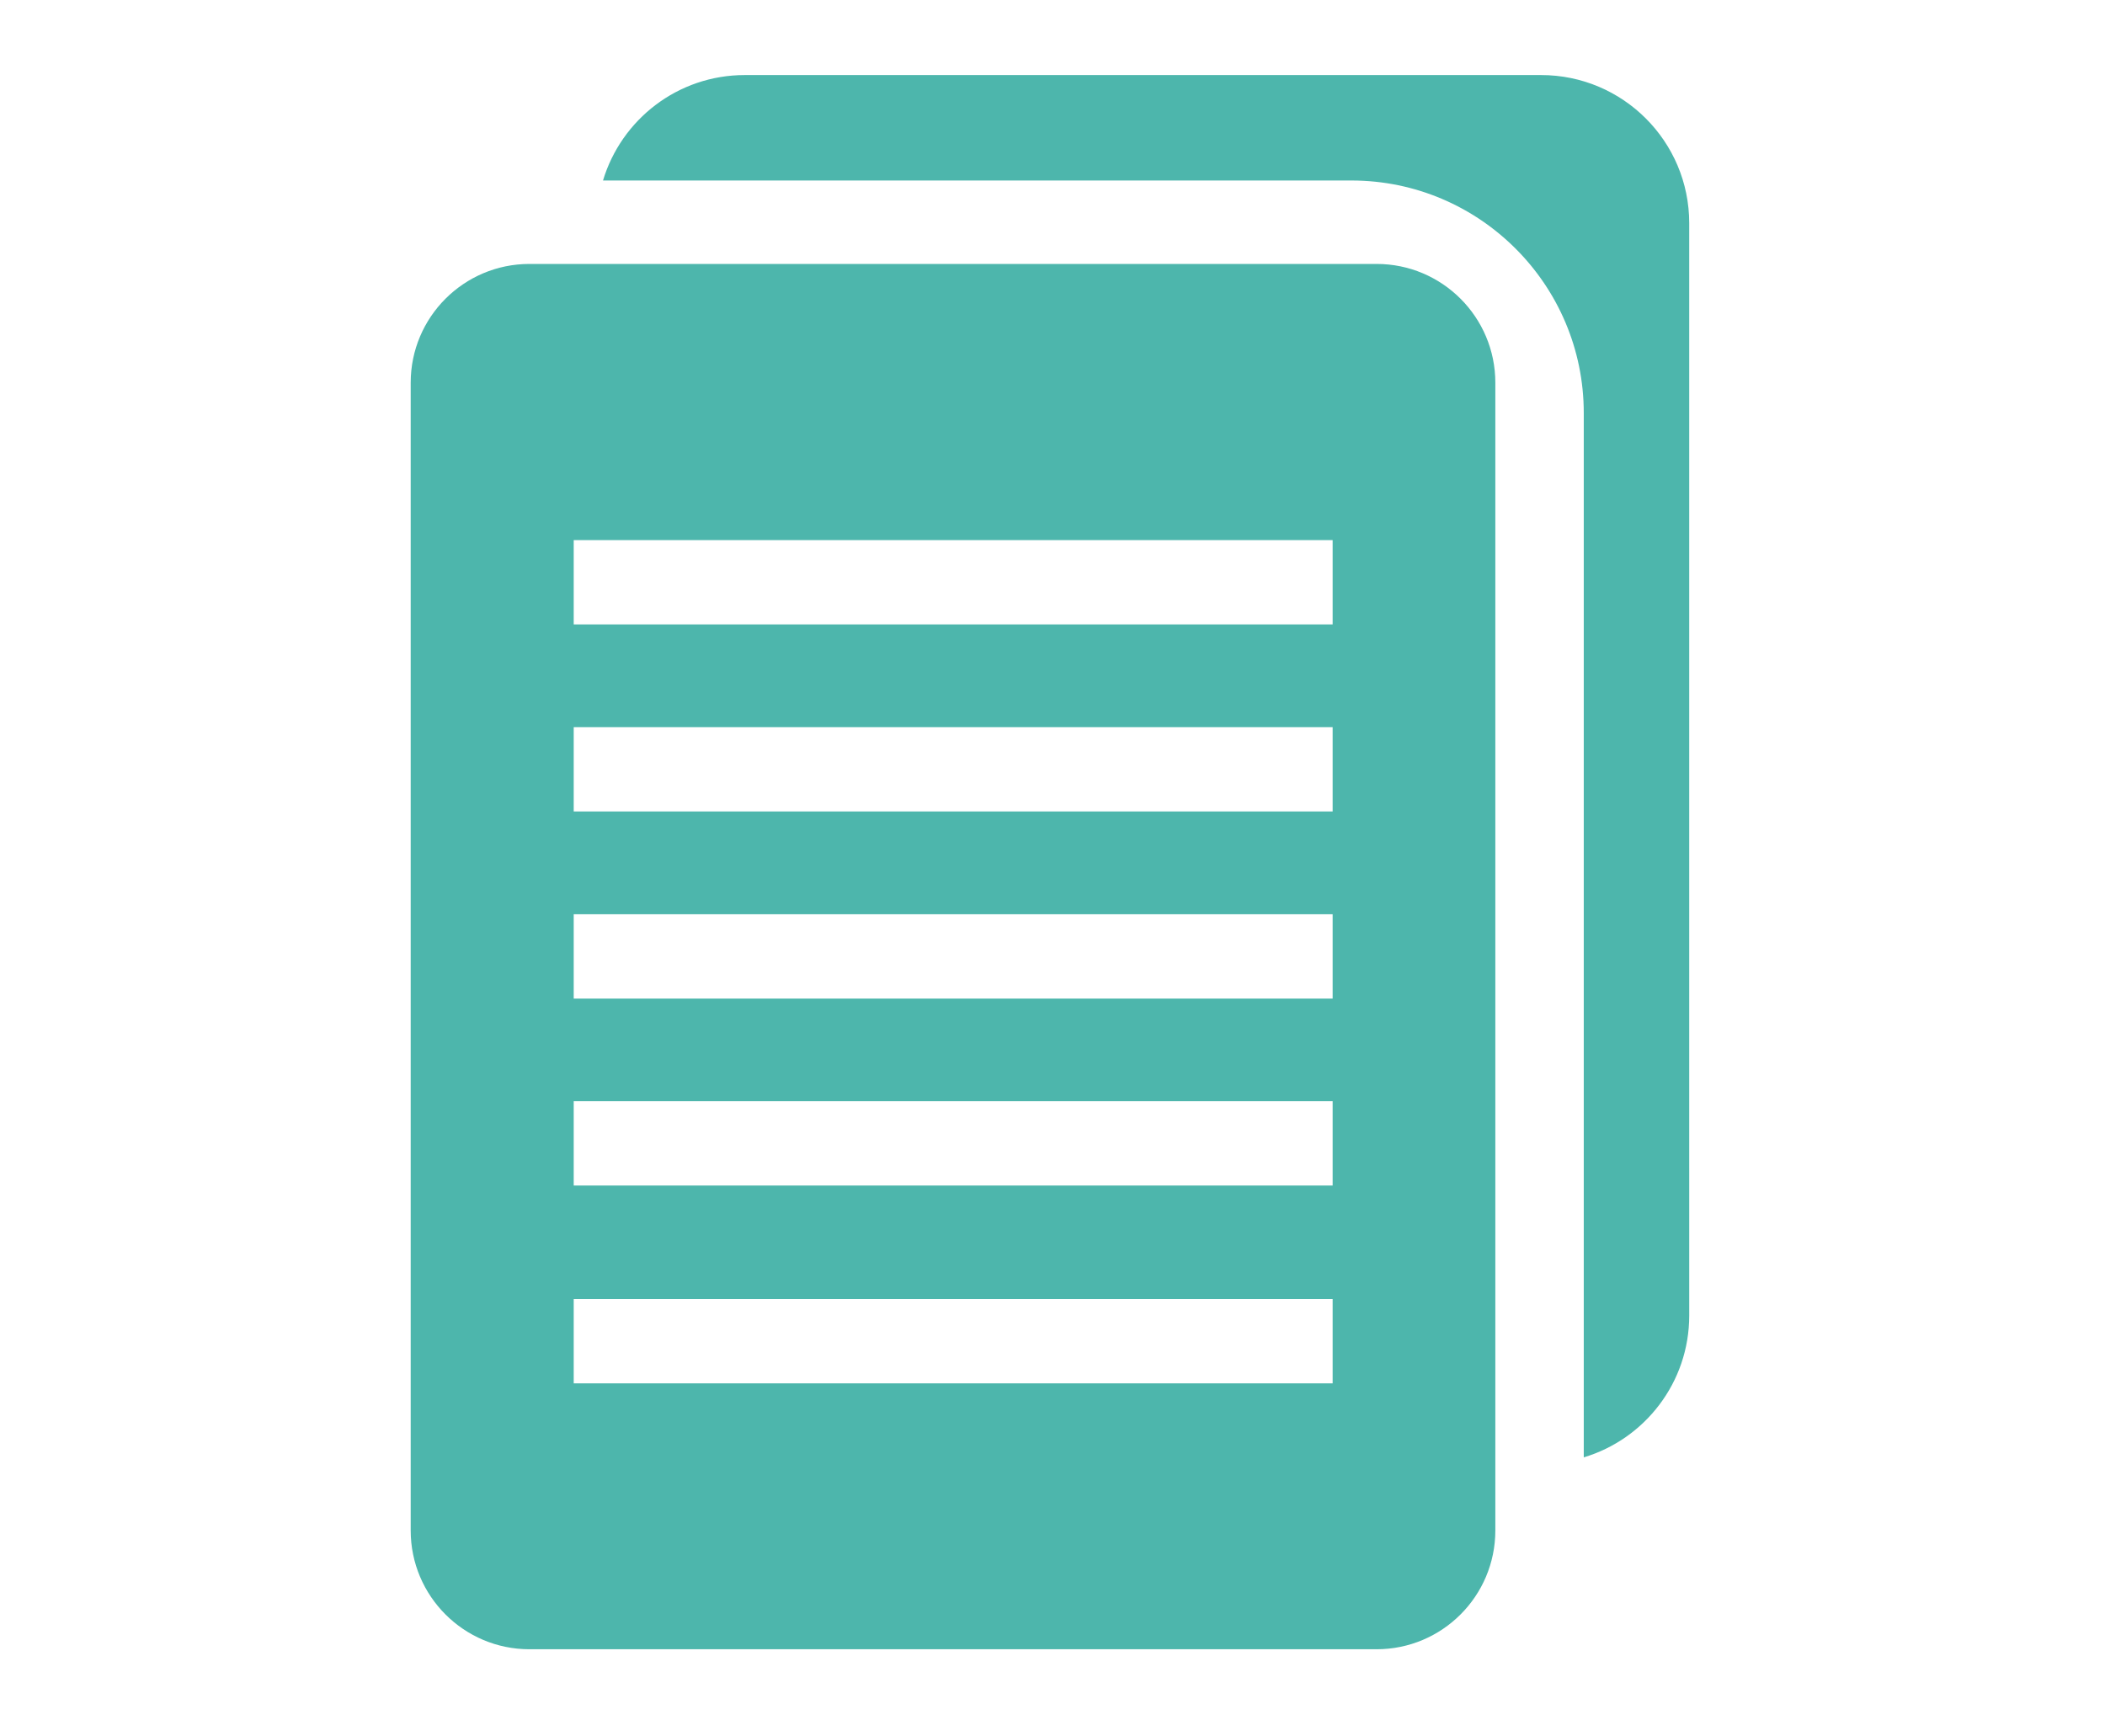 <?xml version="1.0" encoding="utf-8"?>
<!-- Generator: Adobe Illustrator 15.0.0, SVG Export Plug-In . SVG Version: 6.00 Build 0)  -->
<!DOCTYPE svg PUBLIC "-//W3C//DTD SVG 1.1//EN" "http://www.w3.org/Graphics/SVG/1.1/DTD/svg11.dtd">
<svg version="1.1" id="Layer_1" xmlns="http://www.w3.org/2000/svg" xmlns:xlink="http://www.w3.org/1999/xlink" x="0px" y="0px"
	 width="373.514px" height="308px" viewBox="0 0 373.514 308" enable-background="new 0 0 373.514 308" xml:space="preserve">
<path display="none" fill="#CCCCCC" d="M130.998,41.851c0,0.504-1.263,3.784-1.263,4.289c-0.252,1.261-2.018,4.288-3.782,5.297
	c-1.768,1.009-5.552,2.775-7.316,2.775c-0.757,0-4.037-0.505-5.55-1.514c-6.309-3.532-7.064-7.568-7.064-11.604
	c0-7.568,6.309-12.109,12.614-12.109C126.205,28.984,130.998,36.048,130.998,41.851z M148.404,11.325
	c3.028,0.252,5.806,0.252,12.11,0.757c3.531,0,7.316,0.757,11.102,1.009c20.182,2.27,39.605,6.559,60.294,13.875
	c8.323,3.027,18.164,7.82,26.738,12.614c3.28,2.018,6.562,4.541,10.094,6.811c27.243,18.416,44.902,49.446,52.221,73.917
	c0.505,2.018,1.262,3.784,2.018,6.055c0.505,1.009,4.541,19.677,4.541,23.966v15.894c-0.756,2.021-0.504,4.541-1.009,6.813
	c-0.252,1.514-1.01,3.026-1.766,4.793c-0.252,0.505,0,1.767-0.252,2.522c-0.507,2.773-2.271,5.549-3.532,8.828
	c-1.261,2.271-2.775,5.803-4.541,8.829c-1.768,3.027-6.561,8.326-6.561,9.082c0,0.505,0.758,1.767,1.011,2.775
	c2.772,9.586,3.277,10.343,3.277,18.669c0,19.424-13.116,30.271-31.28,30.271c-1.768,0-20.938-1.011-20.938-5.299
	c0-0.505,0.505-1.514,1.514-2.02c3.531-2.018,9.587-7.566,12.361-11.1c1.768-2.271,3.28-6.308,4.541-8.578v-0.756
	c-0.252-0.254-0.252-0.506-1.01-0.506c-0.504,0-3.279,2.271-5.045,2.774c-0.252,0.253-0.757,0.758-1.011,0.758
	c-0.505,0.252-1.263,0.504-2.019,0.504c-0.252,0.252-0.505,0.757-0.757,0.757c-3.783,1.768-8.072,3.279-11.604,4.795
	c-0.757,0.252-1.262,0.756-2.018,1.008c-5.046,1.768-10.092,3.785-15.138,5.299c-3.027,1.01-6.308,2.019-9.333,2.773
	c-5.301,1.516-10.851,3.027-16.398,4.037c-1.009,0.252-2.521,0.252-3.279,0.505c-3.53,0.757-6.812,1.767-10.092,2.271
	c-4.035,0.759-8.577,1.263-12.361,2.02c-6.559,1.01-13.368,2.271-20.182,3.027c-1.514,0.252-3.531,0.252-5.045,0.757
	c-1.767,0.505-1.262,2.019-1.514,3.026c-0.253,1.01-0.76,2.019-1.264,3.027c-3.782,8.828-13.368,18.668-21.946,23.965
	c-2.523,1.516-5.046,3.027-7.064,4.037c-2.521,1.01-4.793,2.522-7.314,3.531c-2.775,1.01-5.552,2.271-8.325,3.027
	c-6.561,1.766-14.127,3.783-20.938,4.54c-1.009,0-3.025,1.01-3.785,1.01H91.39c0-0.252-0.252-0.252-0.252-0.757
	c0-0.757,1.009-2.522,1.514-3.784c4.541-11.856,10.598-24.976,13.875-36.58c0-0.252,2.775-9.082,2.775-11.353
	c0-3.783-3.532-12.613-4.289-13.875c0-0.252-0.757-0.756-1.009-1.262c-8.072-15.643-26.993-26.236-40.111-31.029
	c-3.027-1.01-6.055-2.522-9.082-3.279c-0.756-0.252-1.766-0.252-2.773-0.505c-0.252,0-0.758-0.252-1.011-0.505
	c0.504-1.514,2.775-1.514,4.036-2.021c0.757-0.251,1.261-0.756,2.271-1.008c3.277-1.01,6.811-2.021,10.596-2.522
	c3.279-0.756,7.315-1.008,11.1-1.515l8.83-0.251c4.037-0.254,7.821,0,12.109,1.01c2.271,0.504,5.298,1.01,8.073,1.766
	c1.262,0.254,2.773,0.758,4.289,1.515c4.034,1.767,7.818,4.289,12.107,6.308c3.28,1.768,5.802,2.774,9.838,4.289
	c4.542,1.767,9.334,2.521,14.38,3.026c4.795,0.251,6.057,0.251,6.813,0.251c4.793,0,9.587-0.504,14.38-2.018
	c10.343-3.027,26.236-11.856,31.03-24.219c0-0.505,0.757-1.263,0.757-1.516c0.251-0.756,0.504-2.02,0.756-2.773
	c0.252-1.263,1.01-2.774,1.514-4.287v-5.551c-0.252-7.82-5.297-14.886-8.574-22.706c-2.776-3.281-6.058-6.812-9.335-10.092
	c-2.271-2.018-4.541-3.784-6.562-5.297c-12.36-8.073-25.982-12.614-38.093-11.857c-0.252-0.252-0.504-0.252-0.504-0.757
	c0-0.757,1.009-1.262,1.261-1.766c4.541-7.568,7.821-14.884,9.586-21.695c0.505-1.766,1.01-3.532,1.262-5.298
	c0.506-4.037,1.264-8.073,1.516-12.109c0-6.307-0.252-7.316-0.252-8.578c-0.253,0-0.253-0.252-0.505-0.504
	c-0.507,1.009-1.011,2.27-1.011,3.532c-1.262,16.146-9.839,36.832-29.264,49.446c-2.019,1.261-13.371,2.523-17.66,2.523
	c-7.314,0-17.659-2.018-22.705-4.037c-2.773-1.009-5.298-2.271-7.566-3.532c-4.541-2.271-10.597-6.055-14.379-10.343
	c-3.027-3.28-5.047-7.064-7.82-10.343c-1.009-1.261-3.532-2.523-4.542-3.027c-1.767-0.504-3.279-1.514-4.793-2.019
	c-1.768-0.504-4.036-0.757-5.802-1.009c-1.516-0.252-3.027-0.757-4.289-1.262c-3.279-1.009-6.309-6.054-6.309-8.325v-0.757
	c-0.504-1.261,1.516-3.532,3.28-3.784c2.775-0.757,6.307-1.009,9.586-1.766c2.522-0.504,5.297-1.766,7.82-2.775
	c1.009-0.504,2.271-1.514,3.278-2.018c9.082-5.802,14.129-16.902,14.129-24.471c0-8.325-8.073-18.416-10.85-23.209
	c-0.504-1.009-0.252-2.271-0.252-3.027v-0.757V23.18c0-1.009,0.757-1.766,1.514-2.522c3.532-4.289,7.568-2.775,11.857-4.036
	c1.261-0.505,3.279-0.252,4.793-0.505c10.343-1.766,20.434-2.522,31.03-3.784l10.596-0.252c2.522-0.252,5.297-0.504,8.073-0.757
	L148.404,11.325L148.404,11.325z M319.195,3c1.516,0.504,4.541-0.504,4.541,2.522l-0.504,18.416
	c0.251,1.514-0.505,3.785,0.756,5.046c1.515,1.261,3.531,1.766,5.3,2.775c1.009,0.504,2.019,1.514,3.277,2.018
	c4.037,2.271,8.829,4.541,13.37,7.064c0.253,0,0.758,0.504,0.758,1.009c0,0.757-1.262,2.018-1.262,3.279
	c-1.01,6.307-1.515,7.063-1.515,12.614c0,6.811-1.263,5.55,4.289,14.884c1.01,1.766,6.308,3.784,6.308,5.802
	c0,0.504-3.027,6.055-4.289,9.082c-4.793,11.1-8.072,21.695-8.83,33.048c0,0.757,0,1.514-0.505,2.271
	c-2.018-0.757-1.008-2.775-1.513-4.037c-0.756-3.279-2.021-6.559-3.027-9.334c-6.307-19.929-18.921-41.373-37.084-60.545
	c-1.01-1.262-2.521-2.018-3.532-3.28c-7.566-7.064-16.396-13.875-24.471-18.92c-3.531-2.018-6.812-4.289-10.091-6.055
	c-0.757-0.504-1.768-0.504-2.271-1.009c-2.521-1.261-5.298-2.522-8.07-4.036c-0.253,0-0.506-0.252-0.506-1.009
	c0-0.504,0-0.504,0.253-0.756c2.019-0.252,4.287-1.262,6.559-2.019c2.019-0.504,4.289-1.514,6.308-2.018
	c3.28-1.009,7.063-2.019,10.598-2.775c4.793-1.009,10.091-2.018,15.136-2.775C292.959,3.757,297.5,3.504,301.788,3H319.195z"/>
<path display="none" fill="#CCCCCC" d="M246.725,114.942c12.048,9.268,52.823,38.923,52.823,41.703v95.453
	c0,6.487-11.119,19.461-19.46,19.461h-58.385v-70.432c-3.706-14.827-19.461-25.947-32.437-25.947c-2.78,0-5.56,0.926-8.34,0.926
	c-7.415,0-25.021,15.756-25.021,25.949l-0.928,69.504H96.596c-4.634-0.927-17.608-9.269-17.608-14.828V154.792
	c23.168-18.535,102.866-80.625,109.354-80.625C194.829,74.167,239.313,109.382,246.725,114.942z M194.829,25.05
	c19.462,12.975,39.849,29.656,59.31,44.483l0.928-21.315c1.854-6.487,12.975-5.56,18.533-5.56c1.854,0,18.535-1.854,18.535,5.56
	v49.117c12.047,9.267,25.022,18.534,36.142,29.655c1.854,0.926,1.854,4.633,1.854,7.413c0,9.267-8.341,14.828-14.828,14.828
	c-1.854,0-6.486-1.854-8.341-3.707c-7.414-4.634-14.827-10.194-21.314-15.755c-24.095-17.608-93.599-70.431-97.306-70.431
	c-5.563,0-88.039,64.871-117.695,86.186c-2.777,1.853-6.484,3.707-9.267,3.707c-9.269,0-13.901-7.414-13.901-14.828
	c0-2.78-0.926-5.56,0.927-7.413c6.487-8.341,14.828-13.901,22.241-18.535c17.608-12.975,37.07-27.802,55.604-41.703
	c16.681-12.974,35.215-27.802,54.677-40.776c1.853-1.854,5.56-0.927,7.414-0.927C191.122,25.05,192.975,24.124,194.829,25.05z"/>
<path display="none" fill="#CCCCCC" d="M194.454,146.008c0,2.901-1.451,13.053-4.354,18.854c-1.451,4.354-7.252,8.703-7.252,11.604
	c0,4.353,30.459,56.563,47.863,84.122c5.802,8.702,18.854,17.404,29.007,17.404c23.206,0,43.513-21.756,43.513-42.061
	c0-7.252-10.152-27.56-14.505-31.908c-5.802,5.801-13.054,14.504-20.305,21.756v-33.358c-2.9-15.955-5.803-33.358-8.703-52.214
	c29.008,8.702,66.718,73.968,66.718,100.075c0,37.71-29.007,66.718-63.815,66.718c-58.016,0-72.52-69.618-104.429-116.029
	c-10.15,0-23.205,0-33.357-7.253c5.803-2.899,11.604-10.151,20.306-13.054c2.901-1.45,10.153,0,15.954-2.898
	c8.702-5.803,13.054-13.055,13.054-21.757c0-14.504-11.603-24.656-24.654-24.656c-24.658,0-17.405,27.557-43.515,31.908
	c-1.449-39.16,18.855-50.763,44.962-50.763C177.048,102.497,194.454,122.802,194.454,146.008z M150.942,5.322v15.954
	C132.087,95.245,34.912,67.689,34.912,130.055c0,27.556,26.104,39.159,46.411,39.159c11.604,0,31.907-2.899,44.962-13.054
	c1.448,1.451,2.899,4.352,5.801,7.253c-15.954,13.053-34.811,17.405-50.766,17.405c-29.007,0-56.563-17.405-56.563-50.764
	c0-17.405,4.352-37.71,33.359-50.764c14.503-7.252,33.357-11.603,50.763-21.755c21.756-11.604,33.359-34.81,30.458-52.214
	L150.942,5.322L150.942,5.322z"/>
<path display="none" fill="#ED4062" d="M203.537,2.779v123.729c10.604,6.363,15.554,16.968,15.554,26.16
	c0,17.675-14.847,30.402-30.402,30.402c-16.969,0-29.693-14.848-29.693-30.402c0-9.191,4.24-19.797,15.554-26.16V95.399
	c0,0,0-0.707-1.414-0.707c-2.121,0-11.313,3.535-15.554,6.363c-22.625,14.141-28.988,33.937-28.988,51.613
	c0,35.352,28.281,60.805,60.097,60.805c26.867,0,52.32-16.263,60.806-53.027v-15.553c-2.828-9.191-4.949-19.796-13.436-28.988
	l23.332-18.383c14.142,16.969,19.797,38.179,19.797,55.148c0,52.319-41.715,90.5-90.5,90.5c-31.107,0-71.41-17.676-85.55-61.512
	c-2.121-6.363-4.242-19.091-4.242-20.505v-16.26c0.707-4.242,2.121-9.191,2.121-13.434c2.121-21.917,35.353-60.804,59.392-64.339
	c4.24-0.707,9.189-2.121,14.14-2.828V33.888c-0.707-0.707,0-0.707-2.121-0.707c-1.414,0-8.484,1.414-12.726,2.121
	c-25.453,4.242-66.461,33.23-79.188,63.632c-7.777,16.969-12.727,36.058-12.727,54.441c0,66.46,55.146,120.9,121.606,120.9
	s120.901-55.854,120.901-121.607c0-24.746-8.484-50.906-26.866-74.945l22.624-18.382c24.746,31.109,33.23,61.511,33.23,93.327
	c0,85.55-69.289,150.596-150.598,150.596c-53.025,0-115.952-28.988-142.817-102.519c-0.707-3.535-7.07-30.402-7.07-33.938v-27.574
	c1.414-6.363,2.121-13.433,2.828-19.089c0.707-4.949,3.535-9.898,4.242-14.848c7.068-28.281,44.542-74.945,76.356-87.671
	c3.535-1.414,7.777-3.535,11.313-4.949c5.654-2.828,13.434-4.949,19.797-6.363c7.069-1.414,15.554-2.121,23.332-3.535L203.537,2.779
	L203.537,2.779z"/>
<path fill-rule="evenodd" clip-rule="evenodd" fill="#4DB6AC" d="M265.333,271.608V67.911c0-11.632-9.44-21.072-21.071-21.072
	H93.947c-11.631,0-21.072,9.44-21.072,21.072v203.698c0,11.631,9.441,21.071,21.072,21.071h150.315
	C255.893,292.68,265.333,283.239,265.333,271.608z M101.8,195.425h134.665v14.961H101.8V195.425z M101.8,162.244h134.665v14.96
	H101.8V162.244z M101.8,129.048h134.665v14.961H101.8V129.048z M101.8,230.53h134.665v14.962H101.8V230.53z M101.8,95.852h134.665
	v14.961H101.8V95.852z"/>
<path fill="#4DB6AC" d="M299.738,207.185v26.282c0,11.871-7.882,21.916-18.713,25.16v-17.771V99.561V73.277
	c0-22.744-18.501-41.245-41.229-41.245H106.997c3.26-10.831,13.276-18.712,25.161-18.712h141.294
	c14.512,0,26.285,11.772,26.285,26.284v26.284V207.185z"/>
</svg>
